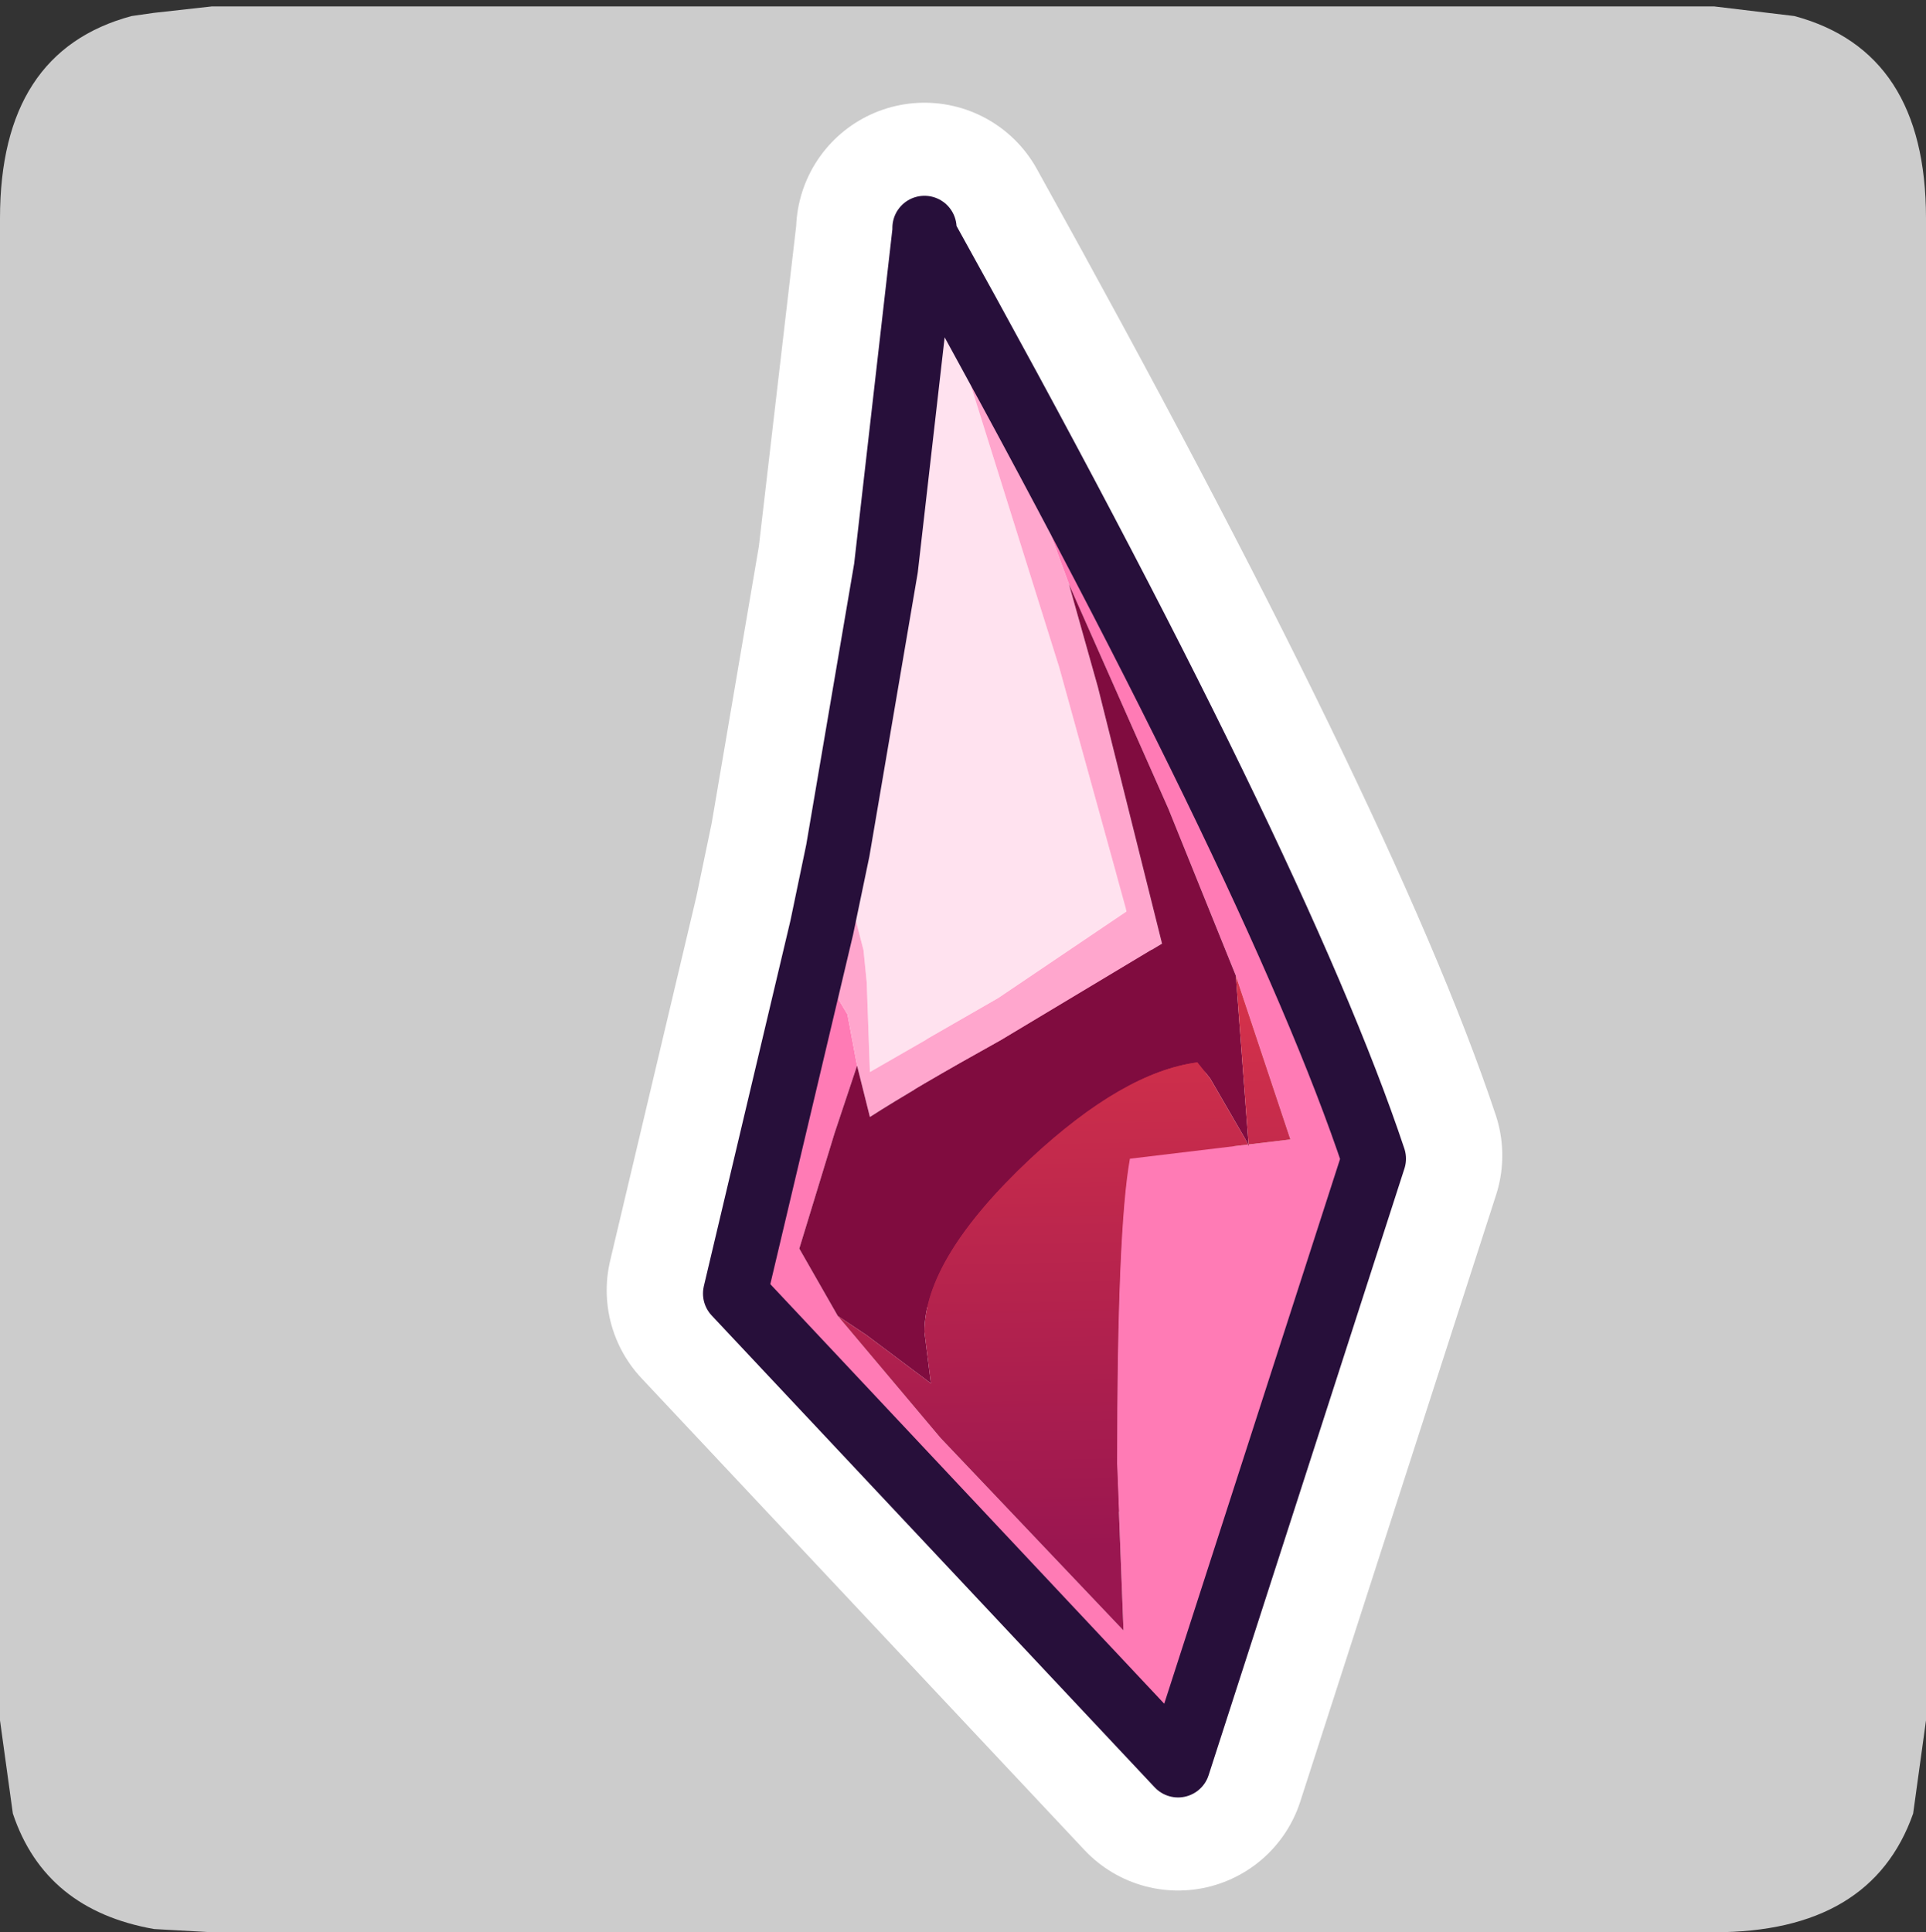<?xml version="1.0" encoding="UTF-8" standalone="no"?>
<svg xmlns:ffdec="https://www.free-decompiler.com/flash" xmlns:xlink="http://www.w3.org/1999/xlink" ffdec:objectType="frame" height="30.1px" width="30.0px" xmlns="http://www.w3.org/2000/svg">
  <rect width="100%" height="100%" fill="#333333" stroke="none"/>
  <g transform="matrix(1.0, 0.0, 0.0, 1.0, 0.0, 0.0)">
    <use ffdec:characterId="1" height="30.0" transform="matrix(1.0, 0.0, 0.0, 1.0, 0.0, 0.0)" width="30.0" xlink:href="#shape0"/>
    <use ffdec:characterId="3" height="30.0" transform="matrix(1.0, 0.0, 0.0, 1.0, 0.0, 0.1)" width="30.0" xlink:href="#sprite0"/>
  </g>
  <defs>
    <g id="shape0" transform="matrix(1.0, 0.0, 0.0, 1.0, 0.0, 0.0)">
      <path d="M0.0 0.0 L30.0 0.0 30.0 30.0 0.0 30.0 0.0 0.0" fill="#33cc66" fill-opacity="0.0" fill-rule="evenodd" stroke="none"/>
    </g>
    <g id="sprite0" transform="matrix(1.0, 0.0, 0.0, 1.0, 0.0, 0.0)">
      <use ffdec:characterId="2" height="30.0" transform="matrix(1.0, 0.0, 0.0, 1.0, 0.0, 0.0)" width="30.0" xlink:href="#shape1"/>
    </g>
    <g id="shape1" transform="matrix(1.0, 0.0, 0.0, 1.0, 0.0, 0.0)">
      <path d="M27.95 0.15 Q30.0 0.7 30.0 3.3 L30.0 26.7 29.8 28.15 Q29.15 30.0 26.7 30.0 L3.3 30.0 2.4 29.95 Q0.7 29.65 0.2 28.15 L0.0 26.7 0.0 3.3 Q0.0 0.7 2.05 0.15 L2.4 0.1 3.3 0.0 26.7 0.0 27.95 0.15" fill="#cccccc" fill-rule="evenodd" stroke="none"/>
      <path d="M16.65 8.95 L15.6 6.1 14.4 3.55 14.4 3.5 Q19.9 13.4 21.4 17.9 L18.35 27.35 11.45 20.0 12.8 14.3 13.05 15.4 13.2 15.65 13.35 16.45 13.0 17.5 12.45 19.3 13.05 20.35 14.65 22.25 17.5 25.25 17.4 22.65 Q17.4 19.0 17.6 17.9 L20.1 17.6 19.25 15.05 18.2 12.45 16.65 8.95" fill="#ff7bb5" fill-rule="evenodd" stroke="none"/>
      <path d="M13.35 16.45 L13.55 17.25 Q14.25 16.8 15.6 16.05 L18.1 14.55 17.9 13.75 17.1 10.55 16.65 8.95 18.2 12.45 19.25 15.05 19.45 17.7 19.4 17.6 18.85 16.65 18.65 16.4 Q17.5 16.55 16.05 17.9 14.4 19.45 14.4 20.6 L14.5 21.4 13.5 20.65 13.05 20.35 12.45 19.3 13.0 17.5 13.35 16.45" fill="#800c3f" fill-rule="evenodd" stroke="none"/>
      <path d="M14.4 3.55 L15.6 6.1 16.65 8.95 17.1 10.55 17.9 13.75 18.1 14.55 15.6 16.05 Q14.25 16.8 13.55 17.25 L13.35 16.45 13.2 15.65 13.05 15.4 12.8 14.3 13.05 13.1 13.45 14.65 13.5 15.15 13.55 16.55 15.55 15.4 17.55 14.05 16.5 10.25 14.4 3.55" fill="#ffa6cd" fill-rule="evenodd" stroke="none"/>
      <path d="M14.4 3.55 L16.5 10.25 17.55 14.05 15.55 15.4 13.55 16.55 13.5 15.15 13.45 14.65 13.05 13.1 13.8 8.7 14.4 3.55" fill="#ffe2ef" fill-rule="evenodd" stroke="none"/>
      <path d="M19.25 15.05 L20.1 17.6 17.6 17.9 Q17.4 19.0 17.4 22.65 L17.5 25.25 14.65 22.25 13.05 20.35 13.5 20.65 14.5 21.4 14.4 20.6 Q14.4 19.45 16.05 17.9 17.5 16.55 18.65 16.4 L18.85 16.65 19.4 17.6 19.45 17.7 19.25 15.05" fill="url(#gradient0)" fill-rule="evenodd" stroke="none"/>
      <path d="M13.05 13.1 L12.8 14.3 11.45 20.0 18.35 27.35 21.4 17.9 Q19.9 13.4 14.4 3.5 L14.4 3.55 13.8 8.7 13.05 13.1 Z" fill="none" stroke="#ffffff" stroke-linecap="round" stroke-linejoin="round" stroke-width="4.0"/>
      <path d="M13.05 13.15 L13.8 8.75 14.4 3.5 14.4 3.6 16.5 10.3 17.55 14.1 15.55 15.45 13.55 16.6 13.5 15.2 13.45 14.7 13.05 13.15" fill="#ffe2ef" fill-rule="evenodd" stroke="none"/>
      <path d="M14.4 3.5 L14.4 3.45 14.4 3.55 Q19.9 13.45 21.4 17.95 L18.35 27.4 11.45 20.05 12.8 14.35 13.05 15.45 13.2 15.7 13.35 16.5 13.0 17.55 12.45 19.35 13.05 20.4 14.65 22.3 17.5 25.3 17.4 22.7 Q17.4 19.05 17.6 17.95 L20.1 17.65 19.25 15.1 18.2 12.5 16.65 9.0 15.6 6.15 14.4 3.6 14.4 3.5" fill="#ff7bb5" fill-rule="evenodd" stroke="none"/>
      <path d="M12.8 14.35 L13.05 13.15 13.45 14.7 13.5 15.2 13.55 16.6 15.55 15.45 17.55 14.1 16.5 10.3 14.4 3.6 15.6 6.15 16.65 9.0 17.1 10.6 17.9 13.8 18.1 14.6 15.6 16.1 Q14.25 16.85 13.55 17.3 L13.35 16.5 13.2 15.7 13.05 15.45 12.8 14.35" fill="#ffa6cd" fill-rule="evenodd" stroke="none"/>
      <path d="M16.65 9.0 L18.2 12.5 19.25 15.1 19.45 17.75 19.4 17.65 18.85 16.7 18.65 16.45 Q17.5 16.6 16.05 17.95 14.4 19.5 14.4 20.65 L14.5 21.45 13.5 20.7 13.05 20.4 12.45 19.35 13.0 17.55 13.35 16.5 13.55 17.3 Q14.25 16.85 15.6 16.1 L18.1 14.6 17.9 13.8 17.1 10.6 16.65 9.0" fill="#800c3f" fill-rule="evenodd" stroke="none"/>
      <path d="M19.25 15.1 L20.1 17.65 17.6 17.95 Q17.4 19.05 17.4 22.7 L17.5 25.3 14.65 22.3 13.05 20.4 13.5 20.7 14.5 21.45 14.4 20.65 Q14.4 19.5 16.05 17.95 17.5 16.6 18.65 16.45 L18.85 16.7 19.4 17.65 19.45 17.75 19.25 15.1" fill="url(#gradient1)" fill-rule="evenodd" stroke="none"/>
      <path d="M14.4 3.5 L14.4 3.45 14.4 3.55 Q19.9 13.45 21.4 17.95 L18.35 27.4 11.45 20.05 12.8 14.35 13.05 13.15 13.8 8.75 14.4 3.5 Z" fill="none" stroke="#270f3a" stroke-linecap="round" stroke-linejoin="round" stroke-width="1.0"/>
    </g>
    <linearGradient gradientTransform="matrix(-2.0E-4, -0.009, -0.005, 1.0E-4, 16.25, 16.6)" gradientUnits="userSpaceOnUse" id="gradient0" spreadMethod="pad" x1="-819.2" x2="819.2">
      <stop offset="0.0" stop-color="#9a1650"/>
      <stop offset="1.0" stop-color="#ff4646"/>
    </linearGradient>
    <linearGradient gradientTransform="matrix(-2.0E-4, -0.009, -0.005, 1.0E-4, 16.25, 16.65)" gradientUnits="userSpaceOnUse" id="gradient1" spreadMethod="pad" x1="-819.2" x2="819.2">
      <stop offset="0.0" stop-color="#9a1650"/>
      <stop offset="1.0" stop-color="#ff4646"/>
    </linearGradient>
  </defs>
</svg>
